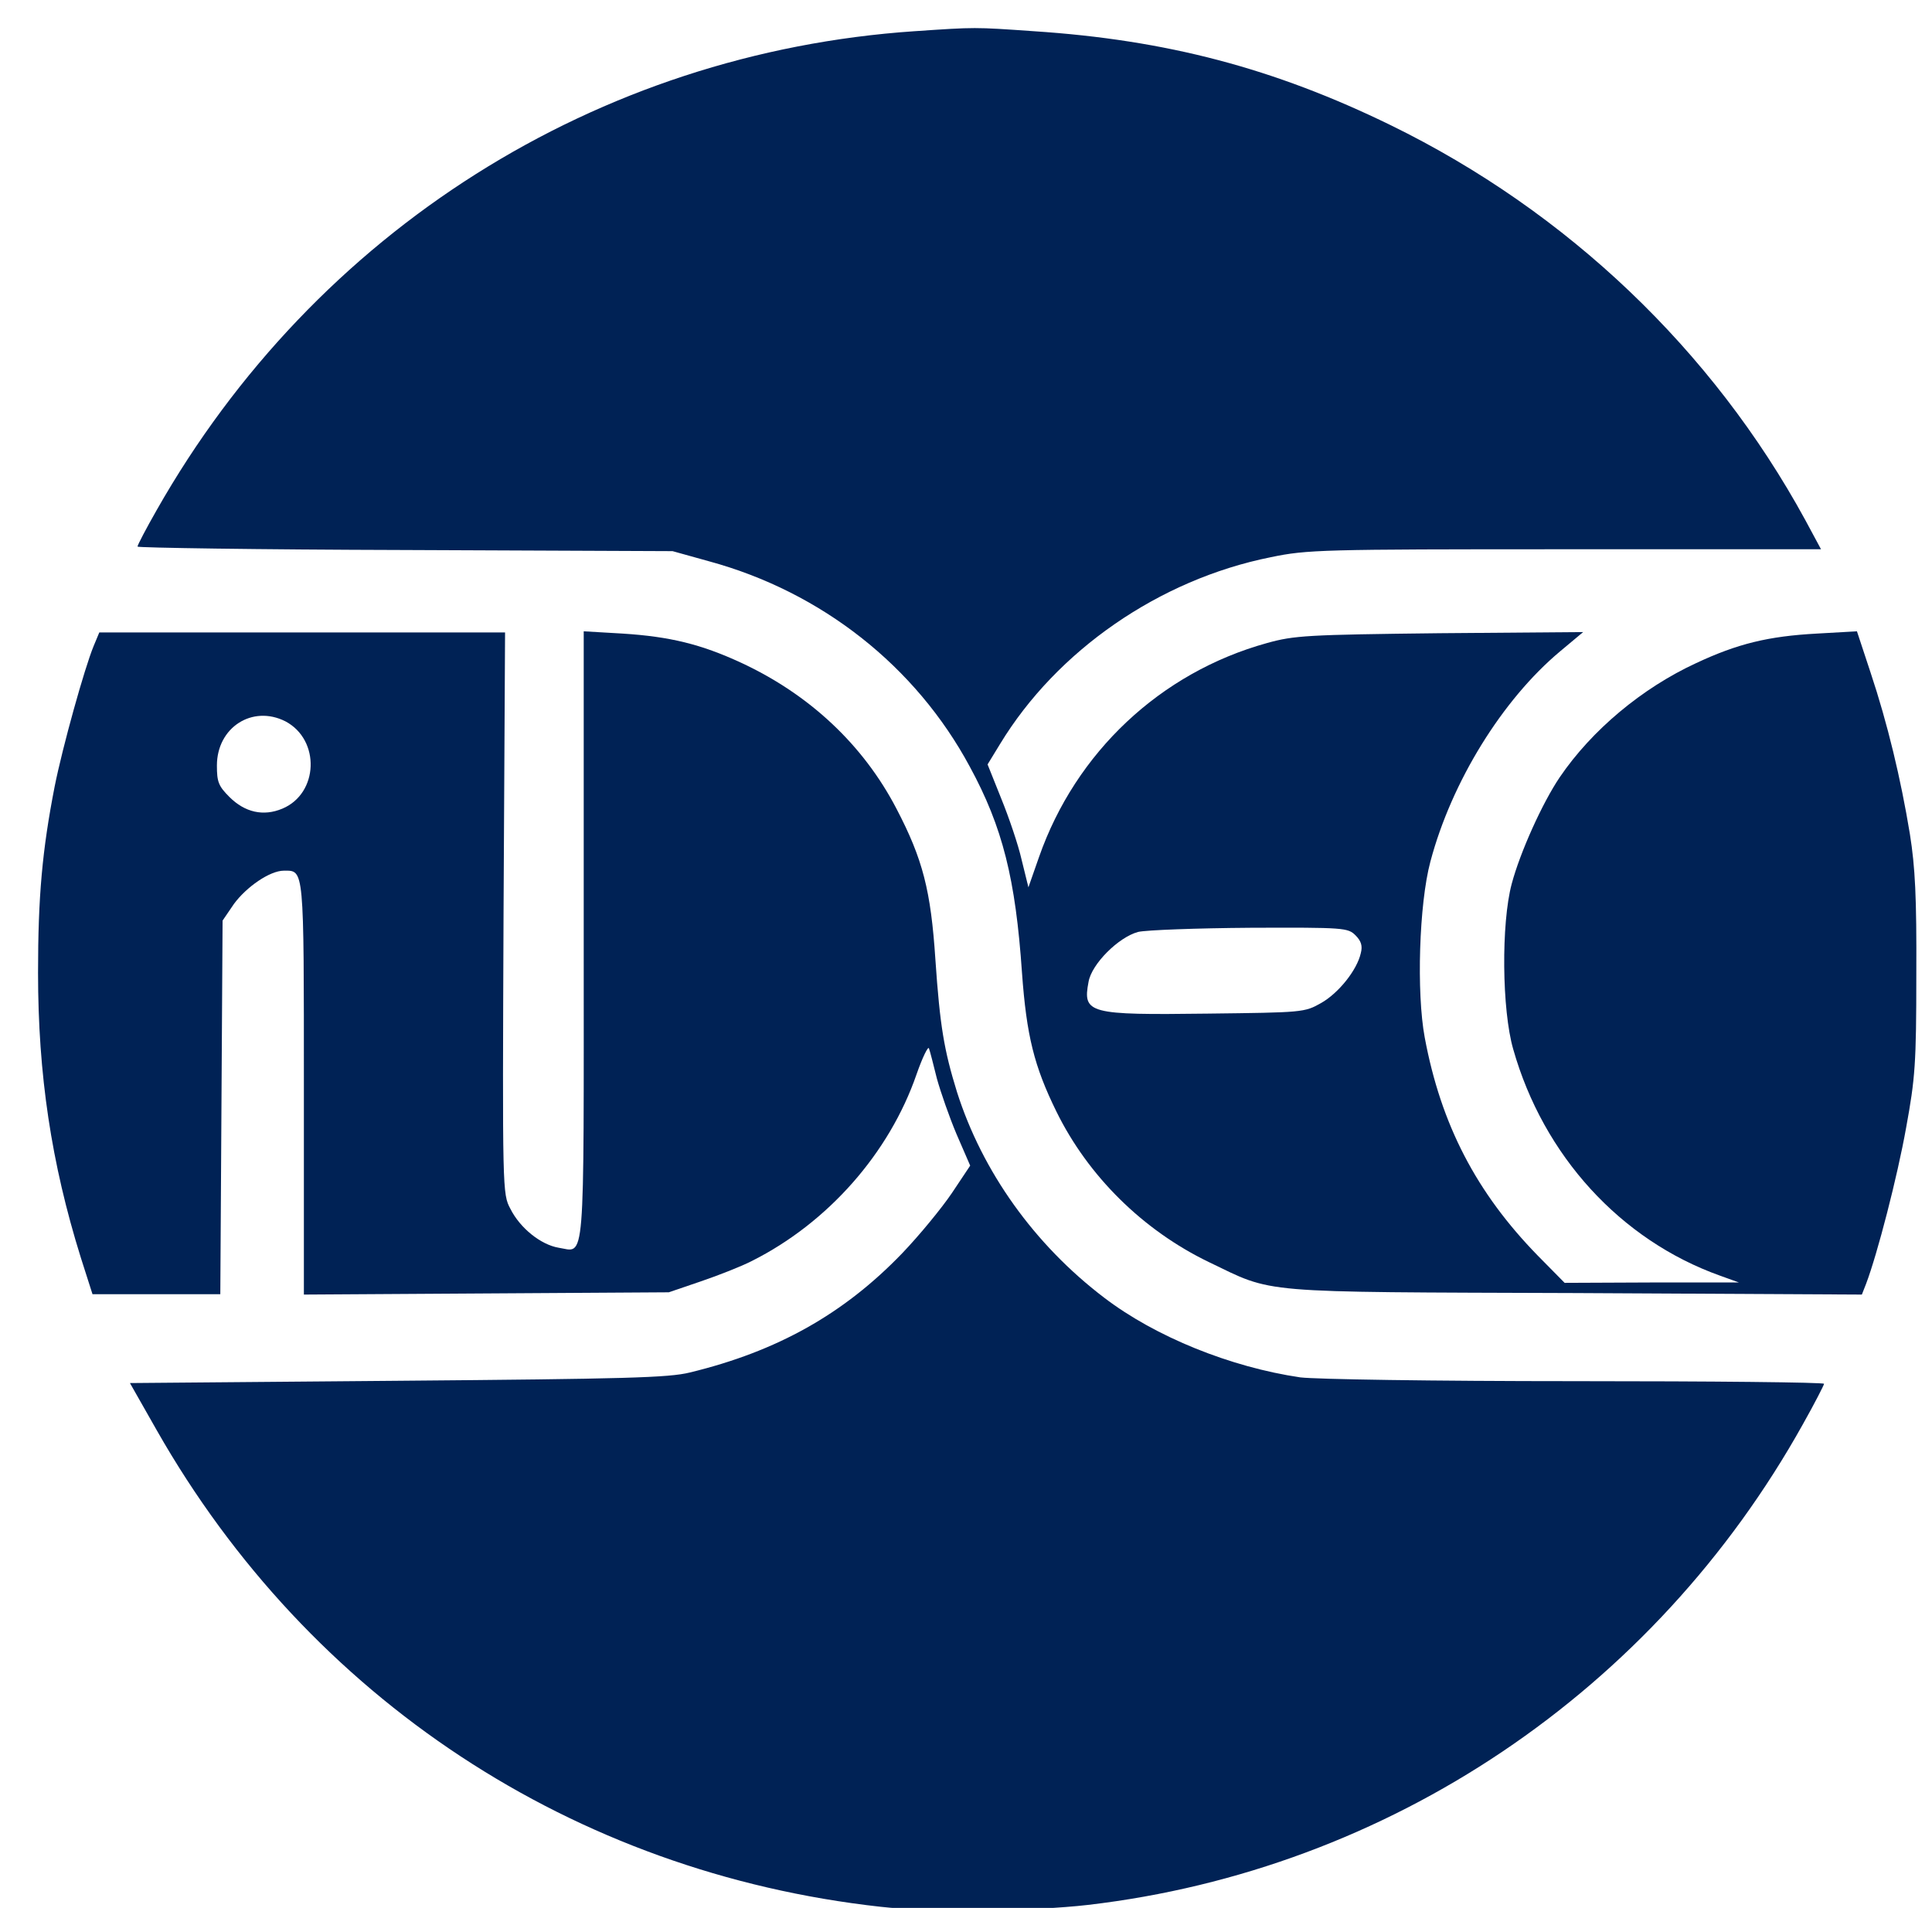 <?xml version="1.0" encoding="UTF-8" standalone="no"?>
<svg
   xmlns:dc="http://purl.org/dc/elements/1.1/"
   xmlns:cc="http://creativecommons.org/ns#"
   xmlns:rdf="http://www.w3.org/1999/02/22-rdf-syntax-ns#"
   xmlns:svg="http://www.w3.org/2000/svg"
   xmlns="http://www.w3.org/2000/svg"
   xmlns:sodipodi="http://sodipodi.sourceforge.net/DTD/sodipodi-0.dtd"
   xmlns:inkscape="http://www.inkscape.org/namespaces/inkscape"
   version="1.0"
   width="562pt"
   height="555pt"
   viewBox="0 0 562 555"
   preserveAspectRatio="xMidYMid meet"
   id="svg8"
   sodipodi:docname="idec.svg"
   inkscape:version="1.0.1 (3bc2e813f5, 2020-09-07)">
  <defs
     id="defs12" />
  <sodipodi:namedview
     pagecolor="#ffffff"
     bordercolor="#666666"
     borderopacity="1"
     objecttolerance="10"
     gridtolerance="10"
     guidetolerance="10"
     inkscape:pageopacity="0"
     inkscape:pageshadow="2"
     inkscape:window-width="1920"
     inkscape:window-height="1001"
     id="namedview10"
     showgrid="false"
     inkscape:zoom="1.1216216"
     inkscape:cx="374.66667"
     inkscape:cy="418.73896"
     inkscape:window-x="-9"
     inkscape:window-y="-9"
     inkscape:window-maximized="1"
     inkscape:current-layer="svg8"
     inkscape:document-rotation="0" />
  <g
     transform="matrix(0.11,0,0,-0.11,-26.003,590.976)"
     fill="#000000"
     stroke="none"
     id="g6"
     style="fill:#002255">
    <path
       d="M 2655,5290 C 1815,5233 1070,4762 651,4024 c -28,-49 -51,-93 -51,-97 0,-3 318,-8 708,-9 l 707,-3 97,-27 c 297,-81 546,-277 689,-543 87,-160 121,-297 138,-545 12,-166 32,-247 91,-367 84,-171 229,-314 403,-398 175,-84 117,-79 970,-82 l 757,-4 11,28 c 30,79 83,284 106,413 24,131 27,170 27,405 1,205 -3,284 -17,372 -24,146 -59,292 -104,427 l -36,109 -106,-6 c -129,-7 -210,-27 -319,-78 -143,-66 -276,-177 -361,-302 -46,-68 -105,-199 -127,-282 -28,-105 -26,-333 4,-437 80,-282 284,-505 547,-599 l 50,-18 h -230 l -231,-1 -71,72 c -162,166 -256,346 -299,577 -22,118 -15,353 15,465 56,211 190,428 343,556 l 61,51 -379,-3 c -351,-4 -385,-6 -457,-26 -282,-78 -506,-289 -603,-566 l -28,-80 -18,73 c -9,40 -34,113 -54,162 l -36,90 33,54 c 150,247 421,435 716,494 96,20 134,21 778,21 h 677 l -42,78 c -245,449 -629,815 -1095,1043 -309,151 -594,226 -945,249 -157,11 -154,11 -315,0 z M 3821,2899 c 15,-15 19,-28 14,-47 -10,-45 -59,-106 -105,-132 -44,-25 -49,-25 -300,-28 -315,-4 -331,0 -315,84 8,47 79,118 131,132 21,5 155,10 297,11 248,1 258,0 278,-20 z"
       id="path2"
       style="fill:#002255" />
    <path
       d="m 484,3664 c -24,-58 -82,-266 -103,-371 -33,-169 -44,-292 -44,-493 0,-269 35,-503 113,-753 l 31,-97 h 169 169 l 3,494 3,494 30,44 c 33,45 95,88 132,88 54,0 53,14 53,-576 v -545 l 483,3 482,3 85,29 c 47,16 108,40 135,54 201,101 363,285 435,493 16,46 31,76 33,69 3,-8 12,-44 21,-80 10,-36 33,-102 52,-147 l 36,-83 -48,-72 c -27,-40 -86,-112 -132,-160 -154,-160 -330,-259 -561,-315 -56,-14 -170,-17 -773,-22 l -708,-6 71,-125 C 1055,880 1753,420 2565,330 c 133,-15 402,-12 549,5 795,93 1496,564 1890,1271 31,55 56,104 56,107 0,4 -296,7 -657,7 -382,0 -687,5 -728,10 -184,27 -383,107 -519,211 -184,140 -322,333 -389,544 -34,110 -45,174 -57,350 -12,182 -33,265 -103,399 -88,169 -230,302 -411,386 -106,49 -188,69 -313,77 l -103,6 v -805 c 0,-895 5,-836 -67,-825 -46,8 -101,51 -127,103 -21,39 -21,47 -18,782 l 4,742 H 1035 499 Z m 507,-199 c 93,-49 88,-191 -8,-231 -50,-21 -99,-10 -140,31 -29,29 -33,40 -33,83 0,101 94,161 181,117 z"
       id="path4"
       style="fill:#002255" />
  </g>
</svg>
